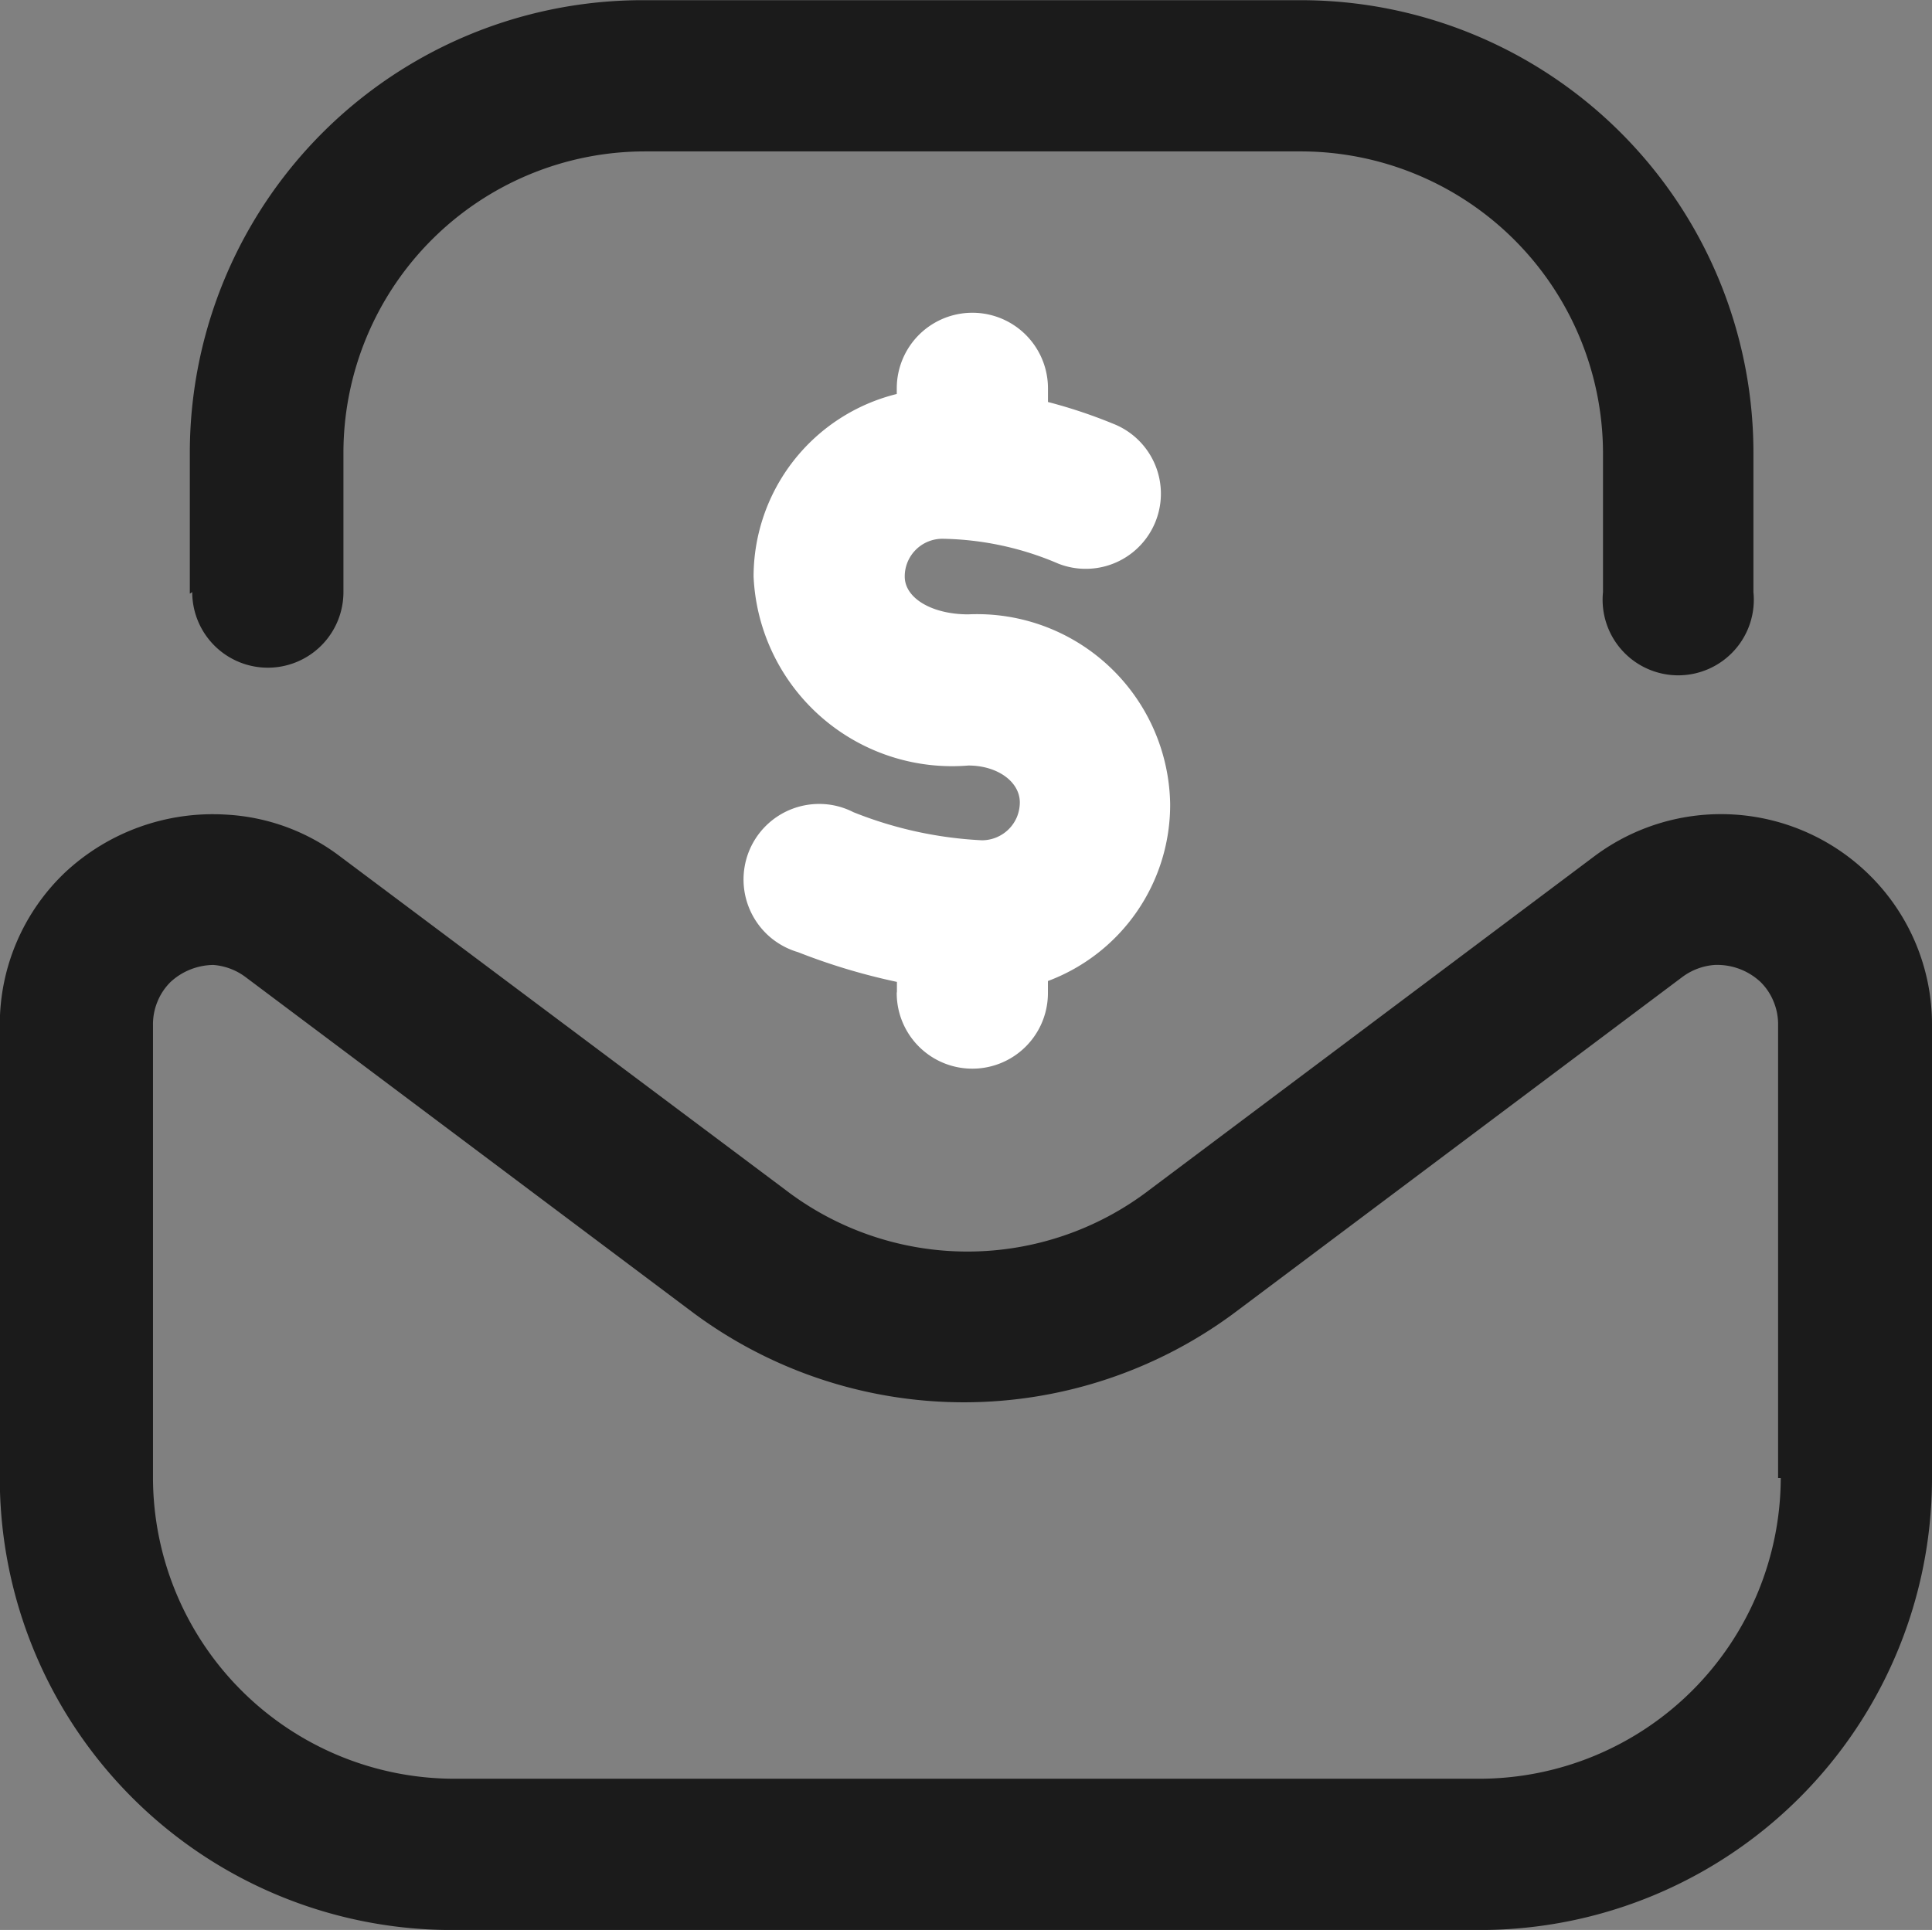 <svg xmlns="http://www.w3.org/2000/svg" width="40.02" height="39.987" viewBox="0 0 40.02 39.987">
  <rect x="0" y="0" width="40.02" height="39.987" fill="#808080" stroke="none"/>
  <g id="Grupo_65574" data-name="Grupo 65574" transform="translate(2678 6224.99)">
    <path id="Caminho_95245" data-name="Caminho 95245" d="M759.67,181.077a4.379,4.379,0,0,0-5.648-.333l-9.2,6.9a6.2,6.2,0,0,1-7.564,0l-9.214-6.9a4.276,4.276,0,0,0-2.366-.866,4.481,4.481,0,0,0-3.332,1.2,4.344,4.344,0,0,0-1.35,3.166v9.38a9.363,9.363,0,0,0,9.4,9.364h21.26a9.363,9.363,0,0,0,9.364-9.364v-9.38a4.345,4.345,0,0,0-1.349-3.166Zm-1.783,12.546a6.249,6.249,0,0,1-6.231,6.231H730.4a6.249,6.249,0,0,1-6.231-6.231v-9.38a1.228,1.228,0,0,1,.092-.488,1.206,1.206,0,0,1,.275-.412,1.328,1.328,0,0,1,.883-.35,1.272,1.272,0,0,1,.666.25l9.2,6.9a9.4,9.4,0,0,0,11.363,0l9.2-6.9a1.272,1.272,0,0,1,.667-.25,1.316,1.316,0,0,1,.95.35,1.2,1.2,0,0,1,.275.412,1.226,1.226,0,0,1,.092.488v9.38ZM724.932,175.3v-2.932a9.381,9.381,0,0,1,9.43-9.364h13.579a9.378,9.378,0,0,1,9.38,9.364v2.9a1.566,1.566,0,1,1-3.116,0v-2.9a6.263,6.263,0,0,0-6.265-6.231H734.362a6.249,6.249,0,0,0-6.248,6.231v2.9a1.566,1.566,0,1,1-3.132,0Z" transform="translate(-3399 -6387.99)" fill="#1b1b1b"/>
    <path id="Caminho_95246" data-name="Caminho 95246" d="M733.421,180.952v-.2a12.9,12.9,0,0,1-2.049-.616,1.583,1.583,0,0,1-.572-.307,1.574,1.574,0,0,1-.555-1.136,1.574,1.574,0,0,1,.108-.638,1.566,1.566,0,0,1,.9-.888,1.576,1.576,0,0,1,.64-.1,1.552,1.552,0,0,1,.625.168,8.221,8.221,0,0,0,2.666.583.788.788,0,0,0,.553-.23.789.789,0,0,0,.17-.253.816.816,0,0,0,.06-.3c0-.433-.467-.766-1.066-.766a4.116,4.116,0,0,1-4.049-2.323,4.1,4.1,0,0,1-.4-1.593,3.9,3.9,0,0,1,2.966-3.782v-.117a1.566,1.566,0,0,1,3.132,0v.283a10.506,10.506,0,0,1,1.349.45,1.556,1.556,0,0,1-1.133,2.9,6.3,6.3,0,0,0-2.4-.516.78.78,0,0,0-.783.783c0,.45.567.783,1.316.783a4,4,0,0,1,4.182,3.932,3.9,3.9,0,0,1-2.532,3.665v.25a1.566,1.566,0,0,1-3.132,0Z" transform="translate(-3392.842 -6385.398)" fill="#fff"/>
  </g>
</svg>
